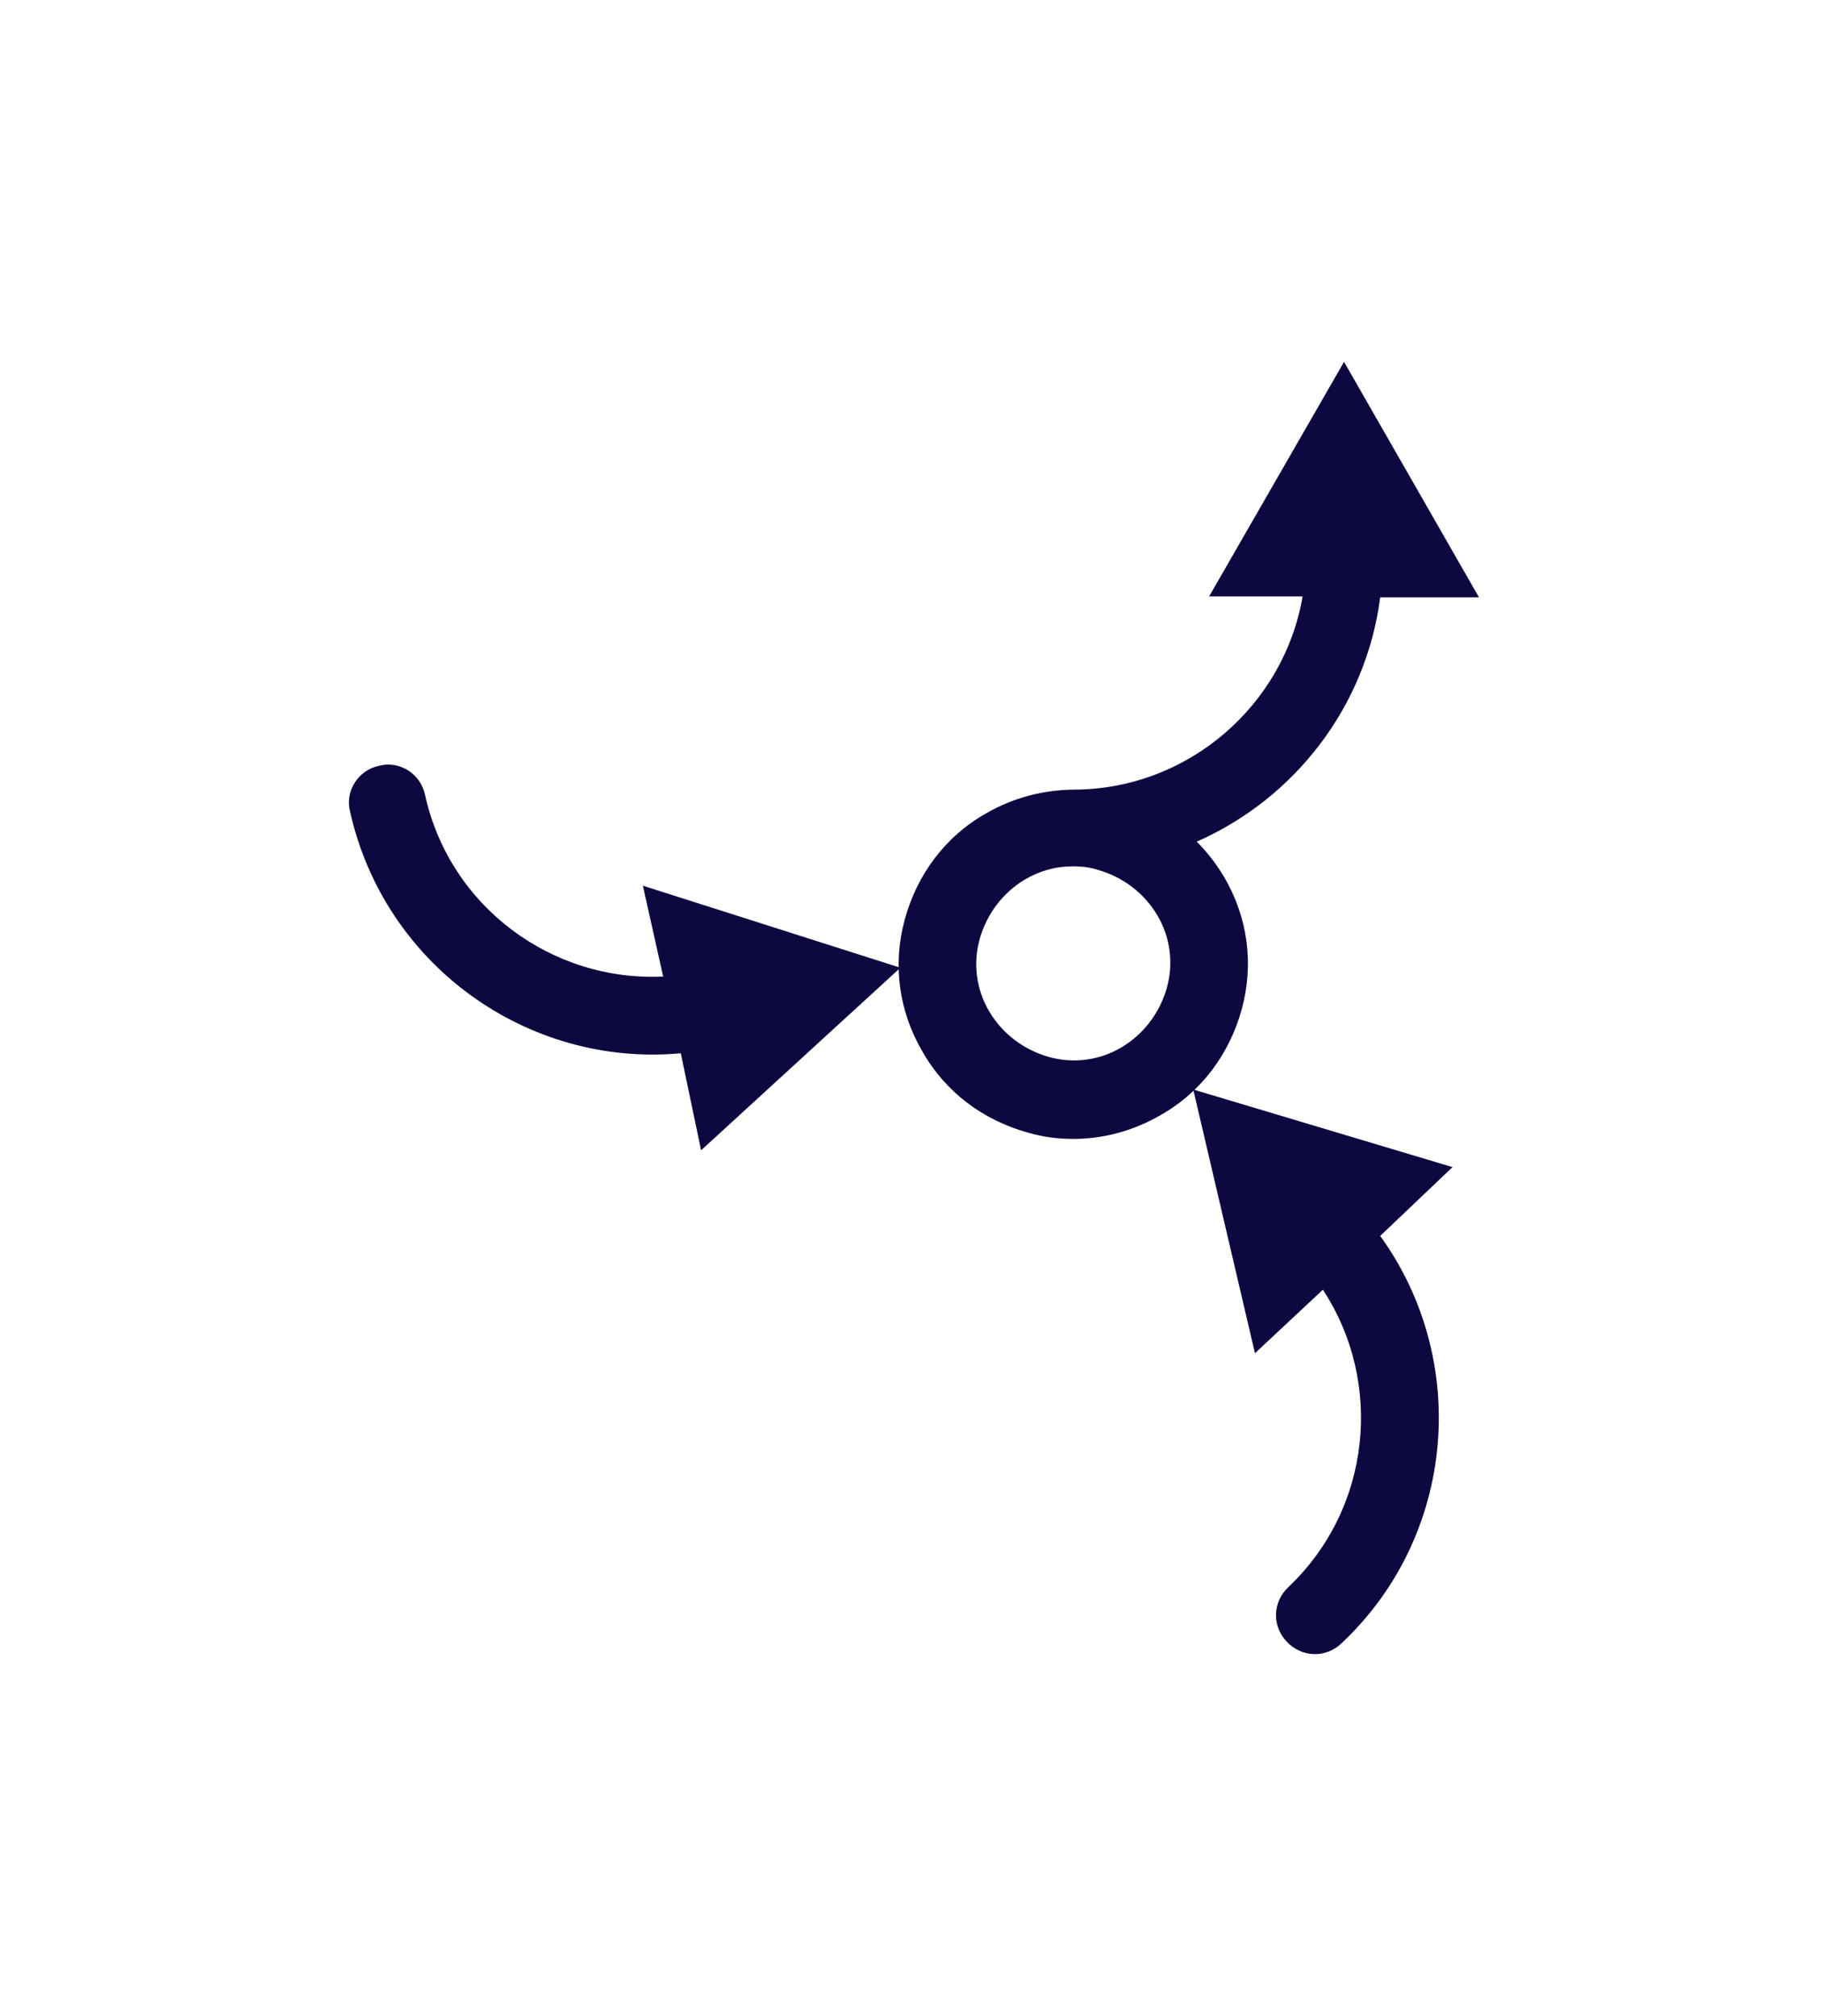 <svg width="141" height="156" viewBox="0 0 141 156" fill="none" xmlns="http://www.w3.org/2000/svg">
<path d="M104.012 28L93.569 46.155H100.804C99.371 54.55 92 61.034 83.195 61.103C80.806 61.103 78.417 61.717 76.301 62.946C73.162 64.72 70.978 67.655 70.022 71.136C69.067 74.617 69.544 78.234 71.387 81.374C73.162 84.513 76.097 86.698 79.578 87.653C80.738 87.994 81.898 88.131 83.058 88.131C85.379 88.131 87.7 87.517 89.816 86.288C92.955 84.513 95.139 81.579 96.095 78.098C97.05 74.617 96.573 70.999 94.73 67.86C94.115 66.836 93.433 65.949 92.614 65.13C100.19 61.785 105.718 54.687 106.81 46.224H114.455L104.012 28ZM84.969 67.314C86.881 67.86 88.519 69.088 89.543 70.795C90.566 72.501 90.839 74.549 90.293 76.46C89.747 78.371 88.519 80.009 86.812 81.032C85.106 82.056 83.058 82.329 81.147 81.783C79.236 81.237 77.598 80.009 76.574 78.302C75.551 76.596 75.278 74.549 75.824 72.637C76.37 70.726 77.598 69.088 79.305 68.064C80.465 67.382 81.693 67.041 82.99 67.041C82.99 67.041 82.99 67.041 83.058 67.041C83.058 67.041 83.058 67.041 83.127 67.041C83.673 67.041 84.355 67.109 84.969 67.314Z" fill="#0E0840"/>
<path d="M112.407 90.314L92.341 84.308L97.118 104.716L102.374 99.801C107.083 106.968 106.128 116.728 99.712 122.803C98.483 123.963 98.415 125.806 99.575 127.034C100.736 128.263 102.578 128.331 103.807 127.171C112.68 118.844 113.772 105.262 106.81 95.638L112.407 90.314Z" fill="#0E0840"/>
<path d="M54.255 89.013L69.68 74.885L49.75 68.537L51.32 75.567C42.72 75.977 34.803 70.175 32.892 61.507C32.55 59.869 30.913 58.845 29.343 59.255C27.705 59.596 26.681 61.234 27.09 62.804C29.752 74.68 40.809 82.597 52.685 81.505L54.255 89.013Z" fill="#0E0840"/>
</svg>
